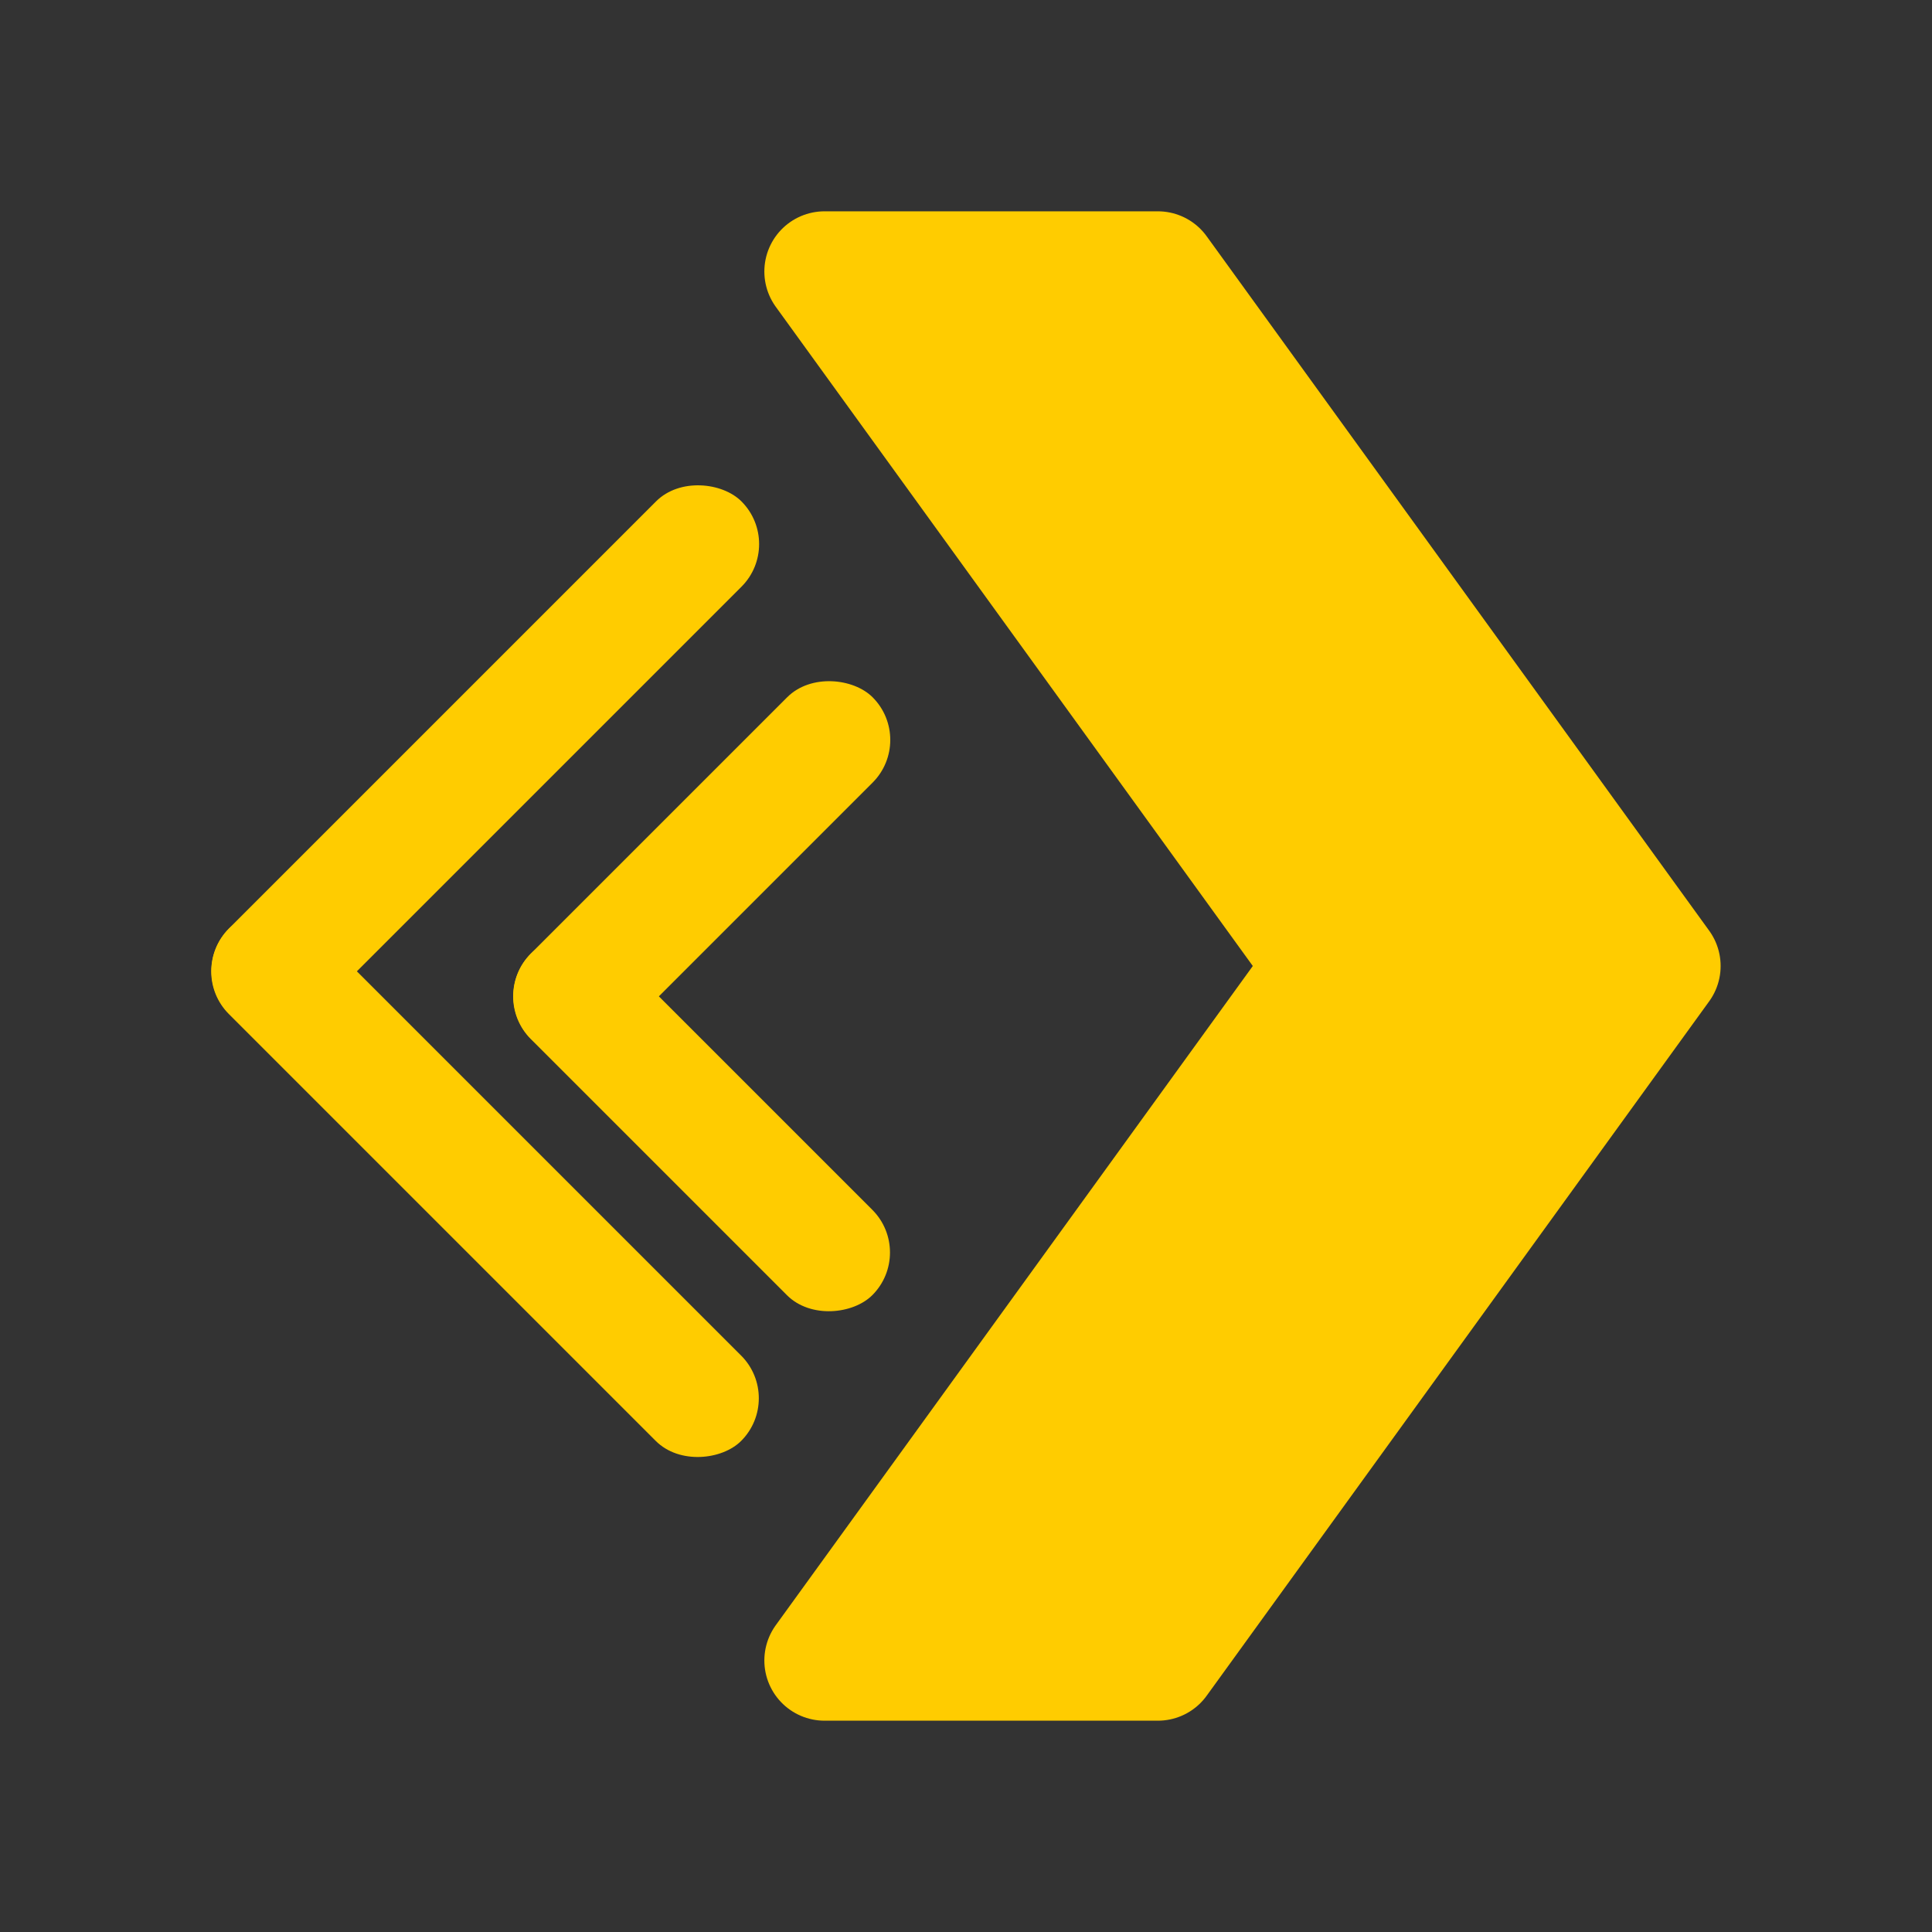 <?xml version="1.0" encoding="UTF-8" standalone="no"?>
<svg
   xmlns:dc="http://purl.org/dc/elements/1.1/"
   xmlns:cc="http://creativecommons.org/ns#"
   xmlns:rdf="http://www.w3.org/1999/02/22-rdf-syntax-ns#"
   xmlns:svg="http://www.w3.org/2000/svg"
   xmlns="http://www.w3.org/2000/svg"
   xmlns:sodipodi="http://sodipodi.sourceforge.net/DTD/sodipodi-0.dtd"
   xmlns:inkscape="http://www.inkscape.org/namespaces/inkscape"
   version="1.1"
   viewBox="0 0 32 32"
   id="svg197"
   sodipodi:docname="system.svg"
   inkscape:version="1.0.2 (e86c870879, 2021-01-15)"
   width="32"
   height="32">
  <rect x="0" y="0" width="32" height="32" fill="#333333" stroke="none"/>
  <sodipodi:namedview
     pagecolor="#c8c8c8"
     bordercolor="#666666"
     borderopacity="1"
     objecttolerance="10"
     gridtolerance="10"
     guidetolerance="10"
     inkscape:pageopacity="0"
     inkscape:pageshadow="2"
     inkscape:window-width="1920"
     inkscape:window-height="938"
     id="namedview199"
     showgrid="true"
     inkscape:snap-bbox="true"
     inkscape:bbox-nodes="true"
     inkscape:snap-bbox-edge-midpoints="true"
     inkscape:zoom="2"
     inkscape:cx="-69.708565"
     inkscape:cy="4.1033263"
     inkscape:window-x="0"
     inkscape:window-y="38"
     inkscape:window-maximized="1"
     inkscape:current-layer="svg197"
     inkscape:snap-nodes="true"
     inkscape:document-rotation="0"
     inkscape:object-nodes="true"
     inkscape:snap-others="false"
     inkscape:snap-smooth-nodes="true">
    <inkscape:grid
       type="xygrid"
       id="grid1026" />
  </sodipodi:namedview>
  <defs
     id="defs3">
    <style
       id="current-color-scheme"
       type="text/css">.ColorScheme-Text { color:#363636; }</style>
    <style
       type="text/css"
       id="style947" />
    <style
       type="text/css"
       id="style1010" />
  </defs>
  <g
     id="system-lock-screen">
    <path
       d="M 63,0 C 54.172,0 47,7.172 47,16 47,24.828 54.172,32 63,32 71.828,32 79,24.828 79,16 79,7.172 71.828,0 63,0 Z"
       opacity="0"
       id="path55" />
    <g
       id="g1395"
       transform="translate(-78,-1)">
      <path
         style="fill:#ff4e5e;fill-opacity:1;stroke:none;stroke-width:0.999px;stroke-linecap:butt;stroke-linejoin:miter;stroke-opacity:1"
         d="m 140,6.026 c 0,0 0.043,-1.222 -0.591,-0.999 C 138.775,5.25 131,10.022 131,10.022 c 0,0 -1,0.657 -1,1.998 0,1.341 0,9.989 0,9.989 0,0 0,1.239 1,1.998 1,0.759 6.387,4.994 7,4.994 0.613,0 2,0 2,0 V 17.674 l -4,-3.086 4,-3.922 z"
         id="path1389" />
      <path
         style="fill:#ff4e5e;fill-opacity:1;stroke:none;stroke-width:0.999px;stroke-linecap:butt;stroke-linejoin:miter;stroke-opacity:1"
         d="m 142,6.026 c 0,0 -0.043,-1.222 0.591,-0.999 0.634,0.223 8.409,4.994 8.409,4.994 0,0 1,0.657 1,1.998 0,1.341 0,9.989 0,9.989 0,0 0,1.239 -1,1.998 -1,0.759 -6.387,4.994 -7,4.994 -0.613,0 -2,0 -2,0 V 17.674 l 4,-3.086 -4,-3.922 z"
         id="path1391" />
    </g>
  </g>
  <g
     id="system-reboot">
    <path
       d="m -126,0 c -8.829,0 -16,7.171 -16,16 0,8.829 7.171,16 16,16 8.828,0 16,-7.171 16,-16 0,-8.828 -7.171,-16 -16,-16 z"
       opacity="0"
       id="path122" />
    <path
       id="circle1231"
       style="fill:#458aff;fill-opacity:1;stroke:none;stroke-width:1.13;stroke-linecap:round;stroke-linejoin:round;stroke-opacity:1;paint-order:stroke fill markers"
       d="M -126.107 3 A 13 13 0 0 0 -139 16 A 13 13 0 0 0 -126 29 A 13 13 0 0 0 -113 16 A 13 13 0 0 0 -126 3 A 13 13 0 0 0 -126.107 3 z M -126 5 C -125.446 5 -125 5.446 -125 6 L -125 9 C -125 9.554 -125.446 10 -126 10 C -126.554 10 -127 9.554 -127 9 L -127 6 C -127 5.446 -126.554 5 -126 5 z M -131.248 6.381 C -130.861 6.332 -130.468 6.513 -130.26 6.873 L -128.76 9.471 C -128.483 9.95 -128.645 10.561 -129.125 10.838 C -129.605 11.115 -130.213 10.95 -130.49 10.471 L -131.99 7.873 C -132.267 7.393 -132.105 6.785 -131.625 6.508 C -131.505 6.439 -131.377 6.397 -131.248 6.381 z M -120.752 6.381 C -120.623 6.397 -120.495 6.439 -120.375 6.508 C -119.895 6.785 -119.733 7.393 -120.01 7.873 L -121.51 10.471 C -121.787 10.95 -122.395 11.115 -122.875 10.838 C -123.355 10.561 -123.517 9.95 -123.24 9.471 L -121.74 6.873 C -121.532 6.513 -121.139 6.332 -120.752 6.381 z M -134.754 10.133 C -134.625 10.149 -134.497 10.191 -134.377 10.26 L -131.779 11.76 C -131.3 12.037 -131.135 12.645 -131.412 13.125 C -131.689 13.605 -132.3 13.767 -132.779 13.49 L -135.377 11.99 C -135.857 11.713 -136.019 11.105 -135.742 10.625 C -135.534 10.265 -135.141 10.084 -134.754 10.133 z M -117.246 10.133 C -116.859 10.084 -116.466 10.265 -116.258 10.625 C -115.981 11.105 -116.143 11.713 -116.623 11.99 L -119.221 13.49 C -119.7 13.767 -120.311 13.605 -120.588 13.125 C -120.865 12.645 -120.7 12.037 -120.221 11.76 L -117.623 10.26 C -117.503 10.191 -117.375 10.149 -117.246 10.133 z M -136.25 15.25 L -133.25 15.25 C -132.696 15.25 -132.25 15.696 -132.25 16.25 C -132.25 16.804 -132.696 17.25 -133.25 17.25 L -136.25 17.25 C -136.804 17.25 -137.25 16.804 -137.25 16.25 C -137.25 15.696 -136.804 15.25 -136.25 15.25 z M -118.75 15.25 L -115.75 15.25 C -115.196 15.25 -114.75 15.696 -114.75 16.25 C -114.75 16.804 -115.196 17.25 -115.75 17.25 L -118.75 17.25 C -119.304 17.25 -119.75 16.804 -119.75 16.25 C -119.75 15.696 -119.304 15.25 -118.75 15.25 z M -132.402 18.883 C -132.016 18.834 -131.62 19.015 -131.412 19.375 C -131.135 19.855 -131.3 20.463 -131.779 20.74 L -134.377 22.24 C -134.857 22.517 -135.465 22.355 -135.742 21.875 C -136.019 21.395 -135.857 20.787 -135.377 20.51 L -132.779 19.01 C -132.659 18.941 -132.531 18.899 -132.402 18.883 z M -119.598 18.883 C -119.469 18.899 -119.341 18.941 -119.221 19.01 L -116.623 20.51 C -116.143 20.787 -115.981 21.395 -116.258 21.875 C -116.535 22.355 -117.143 22.517 -117.623 22.24 L -120.221 20.74 C -120.7 20.463 -120.865 19.855 -120.588 19.375 C -120.38 19.015 -119.984 18.834 -119.598 18.883 z M -129.502 21.535 C -129.373 21.551 -129.245 21.593 -129.125 21.662 C -128.645 21.939 -128.483 22.55 -128.76 23.029 L -130.26 25.627 C -130.537 26.107 -131.145 26.269 -131.625 25.992 C -132.105 25.715 -132.267 25.107 -131.99 24.627 L -130.49 22.029 C -130.282 21.669 -129.889 21.487 -129.502 21.535 z M -122.498 21.535 C -122.111 21.487 -121.718 21.669 -121.51 22.029 L -120.01 24.627 C -119.733 25.107 -119.895 25.715 -120.375 25.992 C -120.855 26.269 -121.463 26.107 -121.74 25.627 L -123.24 23.029 C -123.517 22.55 -123.355 21.939 -122.875 21.662 C -122.755 21.593 -122.627 21.551 -122.498 21.535 z M -126 22.5 C -125.446 22.5 -125 22.946 -125 23.5 L -125 26.5 C -125 27.054 -125.446 27.5 -126 27.5 C -126.554 27.5 -127 27.054 -127 26.5 L -127 23.5 C -127 22.946 -126.554 22.5 -126 22.5 z " />
  </g>
  <g
     id="system-suspend">
    <circle
       cx="-32"
       cy="16"
       r="16"
       opacity="0"
       id="circle148" />
    <g
       id="g1218"
       transform="translate(6,33)">
      <path
         id="path1199"
         style="fill:#ffcc00;fill-opacity:1;stroke:none;stroke-width:1.13;stroke-linecap:round;stroke-linejoin:round;stroke-opacity:1;paint-order:stroke fill markers"
         d="M -38.107,-30 A 13,13 0 0 0 -51,-17 13,13 0 0 0 -38,-4 13,13 0 0 0 -25,-17 13,13 0 0 0 -25.385,-20.135 7.5,7.5 0 0 1 -32.5,-15 7.5,7.5 0 0 1 -40,-22.5 7.5,7.5 0 0 1 -34.867,-29.615 13,13 0 0 0 -38,-30 a 13,13 0 0 0 -0.107,0 z" />
      <path
         id="path1208"
         style="fill:none;stroke:#ffcc00;stroke-width:2;stroke-linecap:butt;stroke-linejoin:round;stroke-opacity:1;stroke-miterlimit:4;stroke-dasharray:none"
         d="m -32,-28 -1.875,3.125 L -37,-23 -33.875,-21.125 -32,-18 -30.125,-21.125 -27,-23 l -3.125,-1.875 z" />
    </g>
  </g>
  <g
     id="system-suspend-hibernate">
    <path
       d="m -173,0 c -8.828,0 -16,7.172 -16,16 0,8.828 7.172,16 16,16 8.828,0 16,-7.172 16,-16 0,-8.828 -7.172,-16 -16,-16 z"
       opacity="0"
       id="path111" />
    <path
       id="path1565"
       style="fill:#ff4e5e;fill-opacity:1;stroke:none;stroke-width:4.325;stroke-linecap:butt;stroke-linejoin:round;stroke-miterlimit:4;stroke-dasharray:none;stroke-opacity:1;paint-order:stroke fill markers"
       d="M -173.107 3 A 13 13 0 0 0 -186 16 A 13 13 0 0 0 -173 29 A 13 13 0 0 0 -160 16 A 13 13 0 0 0 -173 3 A 13 13 0 0 0 -173.107 3 z M -178 14 L -168 14 C -166.892 14 -166 14.892 -166 16 C -166 17.108 -166.892 18 -168 18 L -178 18 C -179.108 18 -180 17.108 -180 16 C -180 14.892 -179.108 14 -178 14 z " />
    <rect
       style="opacity:0.3;fill:#ff4e5e;fill-opacity:1;stroke-width:0.794;stroke-linecap:round;stroke-opacity:0.996;paint-order:stroke fill markers"
       id="rect1056"
       width="14"
       height="4"
       x="-180"
       y="14"
       ry="2" />
  </g>
  <g
     id="system-switch-user">
    <circle
       transform="scale(1,-1)"
       cx="110"
       cy="-16"
       r="16"
       opacity="0"
       id="circle180" />
    <g
       id="g1664"
       transform="translate(-60)">
      <rect
         style="fill:#458aff;fill-opacity:1;stroke:none;stroke-width:2.734;stroke-linecap:round;stroke-opacity:0.996;paint-order:stroke fill markers"
         id="rect1636"
         width="24"
         height="9"
         x="158"
         y="20"
         ry="4.5" />
      <circle
         style="fill:#458aff;fill-opacity:1;stroke:none;stroke-width:4.2;stroke-linecap:round;stroke-opacity:0.996;paint-order:stroke fill markers"
         id="circle1638"
         cx="170"
         cy="10"
         r="7" />
    </g>
  </g>
  <g
     id="22-22-system-suspend">
    <path
       d="m -43,40 v 22 h 22 V 40 Z"
       fill="none"
       id="path90" />
    <g
       id="g1004"
       transform="translate(-1.536,-23.136)">
      <path
         style="fill:none;fill-opacity:1;stroke:#ffffff;stroke-width:2;stroke-linecap:round;stroke-linejoin:round;stroke-miterlimit:4;stroke-dasharray:none;stroke-opacity:1;paint-order:stroke fill markers"
         id="path3397"
         transform="scale(-1,1)"
         sodipodi:type="arc"
         sodipodi:cx="30"
         sodipodi:cy="73.999825"
         sodipodi:rx="7.999826"
         sodipodi:ry="7.999826"
         sodipodi:start="4.9741884"
         sodipodi:end="2.6179939"
         sodipodi:open="true"
         sodipodi:arc-type="arc"
         d="m 32.071,66.273 a 8,8 0 0 1 5.929,7.727 8,8 0 0 1 -5.929,7.727 8,8 0 0 1 -8.999,-3.727" />
      <path
         id="path983"
         style="fill:none;stroke:#ffffff;stroke-width:2;stroke-linecap:butt;stroke-linejoin:round;stroke-miterlimit:4;stroke-dasharray:none;stroke-opacity:1"
         d="m -25.464,66.136 -1.599,2.401 -2.401,1.599 2.401,1.599 1.599,2.401 1.599,-2.401 2.401,-1.599 -2.401,-1.599 z" />
      <path
         style="color:#000000;font-style:normal;font-variant:normal;font-weight:normal;font-stretch:normal;font-size:medium;line-height:normal;font-family:sans-serif;font-variant-ligatures:normal;font-variant-position:normal;font-variant-caps:normal;font-variant-numeric:normal;font-variant-alternates:normal;font-variant-east-asian:normal;font-feature-settings:normal;font-variation-settings:normal;text-indent:0;text-align:start;text-decoration:none;text-decoration-line:none;text-decoration-style:solid;text-decoration-color:#000000;letter-spacing:normal;word-spacing:normal;text-transform:none;writing-mode:lr-tb;direction:ltr;text-orientation:mixed;dominant-baseline:auto;baseline-shift:baseline;text-anchor:start;white-space:normal;shape-padding:0;shape-margin:0;inline-size:0;clip-rule:nonzero;display:inline;overflow:visible;visibility:visible;opacity:1;isolation:auto;mix-blend-mode:normal;color-interpolation:sRGB;color-interpolation-filters:linearRGB;solid-color:#000000;solid-opacity:1;vector-effect:none;fill:#ffffff;fill-opacity:1;fill-rule:nonzero;stroke:none;stroke-linecap:round;stroke-linejoin:round;stroke-miterlimit:4;stroke-dasharray:none;stroke-dashoffset:0;stroke-opacity:1;paint-order:stroke fill markers;color-rendering:auto;image-rendering:auto;shape-rendering:auto;text-rendering:auto;enable-background:accumulate;stop-color:#000000;stop-opacity:1"
         d="m 32.111,65.334 a 1,1 0 0 0 -0.461,0.109 1,1 0 0 0 -0.43,1.348 c 1.271,2.465 0.97,5.442 -0.77,7.602 -1.74,2.16 -4.585,3.087 -7.264,2.369 a 1,1 0 0 0 -1.225,0.707 1,1 0 0 0 0.707,1.225 c 3.439,0.921 7.104,-0.275 9.338,-3.047 2.234,-2.772 2.622,-6.607 0.99,-9.771 a 1,1 0 0 0 -0.887,-0.541 z"
         id="path995"
         transform="scale(-1,1)" />
    </g>
  </g>
  <g
     id="22-22-system-reboot">
    <path
       d="m -137,40 v 22 h 22 V 40 Z"
       fill="none"
       id="path85" />
    <g
       id="g1081"
       transform="translate(-25,-23)">
      <circle
         style="fill:none;fill-opacity:1;stroke:#ffffff;stroke-width:2;stroke-linejoin:round;stroke-miterlimit:4;stroke-dasharray:none;stroke-opacity:1;paint-order:stroke fill markers"
         id="path1017"
         cx="-101"
         cy="74"
         r="8" />
      <g
         id="g1069">
        <rect
           style="fill:#ffffff;fill-opacity:1;stroke:none;stroke-width:0.885;stroke-linecap:round;stroke-linejoin:round;stroke-opacity:1;paint-order:stroke fill markers"
           id="rect1031"
           width="2"
           height="3"
           x="-102"
           y="68"
           ry="1" />
        <rect
           style="fill:#ffffff;fill-opacity:1;stroke:none;stroke-width:0.885;stroke-linecap:round;stroke-linejoin:round;stroke-opacity:1;paint-order:stroke fill markers"
           id="rect1047"
           width="2"
           height="3"
           x="-102"
           y="77"
           ry="1" />
        <rect
           style="fill:#ffffff;fill-opacity:1;stroke:none;stroke-width:0.885;stroke-linecap:round;stroke-linejoin:round;stroke-opacity:1;paint-order:stroke fill markers"
           id="rect1049"
           width="2"
           height="3"
           x="-20.092"
           y="117.744"
           ry="1"
           transform="rotate(45)" />
        <rect
           style="fill:#ffffff;fill-opacity:1;stroke:none;stroke-width:0.885;stroke-linecap:round;stroke-linejoin:round;stroke-opacity:1;paint-order:stroke fill markers"
           id="rect1051"
           width="2"
           height="3"
           x="-20.092"
           y="126.744"
           ry="1"
           transform="rotate(45)" />
        <rect
           style="fill:#ffffff;fill-opacity:1;stroke:none;stroke-width:0.885;stroke-linecap:round;stroke-linejoin:round;stroke-opacity:1;paint-order:stroke fill markers"
           id="rect1053"
           width="2"
           height="3"
           x="73"
           y="95"
           ry="1"
           transform="rotate(90)" />
        <rect
           style="fill:#ffffff;fill-opacity:1;stroke:none;stroke-width:0.885;stroke-linecap:round;stroke-linejoin:round;stroke-opacity:1;paint-order:stroke fill markers"
           id="rect1055"
           width="2"
           height="3"
           x="73"
           y="104"
           ry="1"
           transform="rotate(90)" />
        <rect
           style="fill:#ffffff;fill-opacity:1;stroke:none;stroke-width:0.885;stroke-linecap:round;stroke-linejoin:round;stroke-opacity:1;paint-order:stroke fill markers"
           id="rect1057"
           width="2"
           height="3"
           x="122.744"
           y="13.092"
           ry="1"
           transform="rotate(135)" />
        <rect
           style="fill:#ffffff;fill-opacity:1;stroke:none;stroke-width:0.885;stroke-linecap:round;stroke-linejoin:round;stroke-opacity:1;paint-order:stroke fill markers"
           id="rect1059"
           width="2"
           height="3"
           x="122.744"
           y="22.092"
           ry="1"
           transform="rotate(135)" />
      </g>
    </g>
  </g>
  <g
     id="22-22-system-shutdown">
    <path
       d="m -90,40 v 22 h 22 V 40 Z"
       fill="none"
       id="path97" />
    <g
       id="g1175"
       transform="translate(0,-23)">
      <path
         style="fill:none;fill-opacity:1;stroke:#ffffff;stroke-width:2;stroke-linecap:round;stroke-linejoin:round;stroke-miterlimit:4;stroke-dasharray:none;stroke-opacity:1;paint-order:stroke fill markers"
         id="circle1125"
         d="m -75,67.072 a 8,8 0 0 1 3.727,8.999 A 8,8 0 0 1 -79,82 8,8 0 0 1 -86.727,76.071 8,8 0 0 1 -83,67.072"
         sodipodi:type="arc"
         sodipodi:arc-type="arc"
         sodipodi:open="true"
         sodipodi:start="5.2359878"
         sodipodi:end="4.1887902"
         sodipodi:ry="8"
         sodipodi:rx="8"
         sodipodi:cy="74"
         sodipodi:cx="-79" />
      <rect
         style="fill:#ffffff;fill-opacity:1;stroke:none;stroke-width:2.87;stroke-linecap:round;stroke-linejoin:round;stroke-miterlimit:4;stroke-dasharray:none;stroke-opacity:1;paint-order:stroke fill markers"
         id="rect1171"
         width="2"
         height="8"
         x="-80"
         y="65"
         ry="1" />
    </g>
  </g>
  <g
     id="22-22-system-suspend-hibernate">
    <path
       d="m -184,40 v 22 h 22 V 40 Z"
       fill="none"
       id="path67" />
    <g
       id="g1241"
       transform="translate(0,-23)">
      <circle
         style="fill:none;fill-opacity:1;stroke:#ffffff;stroke-width:2;stroke-linejoin:round;stroke-miterlimit:4;stroke-dasharray:none;stroke-opacity:1;paint-order:stroke fill markers"
         id="circle1189"
         cx="-173"
         cy="74"
         r="8" />
      <rect
         style="fill:#ffffff;fill-opacity:1;stroke:none;stroke-width:1.864;stroke-linecap:round;stroke-linejoin:round;stroke-miterlimit:4;stroke-dasharray:none;stroke-opacity:1;paint-order:stroke fill markers"
         id="rect1237"
         width="8"
         height="2"
         x="-177"
         y="73"
         ry="1" />
    </g>
  </g>
  <g
     id="22-22-system-log-out">
    <path
       d="M 27,40 V 62 H 5 V 40 Z"
       fill="none"
       id="path62" />
    <g
       id="g1321"
       transform="translate(4.999,-23)">
      <path
         style="fill:none;fill-opacity:1;stroke:#ffffff;stroke-width:2;stroke-linecap:round;stroke-linejoin:round;stroke-miterlimit:4;stroke-dasharray:none;stroke-opacity:1;paint-order:stroke fill markers"
         id="path1284"
         sodipodi:type="arc"
         sodipodi:cx="11"
         sodipodi:cy="74"
         sodipodi:rx="8"
         sodipodi:ry="8"
         sodipodi:start="1.3089969"
         sodipodi:end="4.9741884"
         sodipodi:open="true"
         sodipodi:arc-type="arc"
         d="m 13.071,81.727 a 8,8 0 0 1 -8.624,-3.139 8,8 0 0 1 0,-9.177 8,8 0 0 1 8.624,-3.139" />
      <g
         id="g1314"
         transform="translate(0,9.1018758e-4)">
        <rect
           style="fill:#ffffff;fill-opacity:1;stroke:none;stroke-width:2;stroke-linecap:round;stroke-linejoin:round;stroke-miterlimit:4;stroke-dasharray:none;stroke-opacity:1;paint-order:stroke fill markers"
           id="rect3413"
           width="10"
           height="2"
           x="10"
           y="73"
           ry="1" />
        <rect
           style="fill:#ffffff;fill-opacity:1;stroke:none;stroke-width:1.789;stroke-linecap:round;stroke-linejoin:round;stroke-miterlimit:4;stroke-dasharray:none;stroke-opacity:1;paint-order:stroke fill markers"
           id="rect3417"
           width="8"
           height="2"
           x="58.76"
           y="37.891"
           ry="1"
           transform="rotate(45)" />
        <rect
           style="fill:#ffffff;fill-opacity:1;stroke:none;stroke-width:1.789;stroke-linecap:round;stroke-linejoin:round;stroke-miterlimit:4;stroke-dasharray:none;stroke-opacity:1;paint-order:stroke fill markers"
           id="rect1309"
           width="8"
           height="2"
           x="-45.891"
           y="-66.76"
           ry="1"
           transform="matrix(0.707,-0.707,-0.707,-0.707,0,0)" />
      </g>
    </g>
  </g>
  <g
     id="22-22-system-lock-screen">
    <path
       d="M 52,40 V 62 H 74 V 40 Z"
       fill="none"
       id="path104" />
    <g
       id="g1360"
       transform="translate(0,-22.5)">
      <path
         id="rect1336"
         style="fill:#ffffff;fill-opacity:1;stroke:none;stroke-width:3.146;stroke-linecap:butt;stroke-linejoin:round;stroke-miterlimit:4;stroke-dasharray:none;stroke-opacity:1;paint-order:stroke fill markers"
         d="m 58,71.5 c -1.108,0 -2,0.892 -2,2 v 7 c 0,1.108 0.892,2 2,2 h 10 c 1.108,0 2,-0.892 2,-2 v -7 c 0,-1.108 -0.892,-2 -2,-2 z m 1,2 h 8 c 0.554,0 1,0.446 1,1 v 5 c 0,0.554 -0.446,1 -1,1 h -8 c -0.554,0 -1,-0.446 -1,-1 v -5 c 0,-0.554 0.446,-1 1,-1 z" />
      <path
         id="path1338"
         style="fill:#ffffff;fill-opacity:1;stroke:none;stroke-width:3;stroke-linecap:butt;stroke-linejoin:round;stroke-miterlimit:4;stroke-dasharray:none;stroke-opacity:1;paint-order:stroke fill markers"
         d="m 63,64.5 c -2.216,0 -4,1.784 -4,4 v 3 h 2 v -3 c 0,-1.108 0.892,-2 2,-2 1.108,0 2,0.892 2,2 v 3 h 2 v -3 c 0,-2.216 -1.784,-4 -4,-4 z"
         sodipodi:nodetypes="ssccsssccss" />
    </g>
  </g>
  <g
     id="22-22-system-switch-user">
    <path
       d="m 99,40 v 22 h 22 V 40 Z"
       fill="none"
       id="path72" />
    <g
       id="g1400"
       transform="translate(0,-24)">
      <circle
         style="fill:none;fill-opacity:1;stroke:#ffffff;stroke-width:2;stroke-linecap:butt;stroke-linejoin:round;stroke-miterlimit:4;stroke-dasharray:none;stroke-opacity:1;paint-order:stroke fill markers"
         id="circle1374"
         cx="110"
         cy="70.5"
         r="3.5" />
      <rect
         style="fill:none;fill-opacity:1;stroke:#ffffff;stroke-width:2;stroke-linecap:butt;stroke-linejoin:round;stroke-miterlimit:4;stroke-dasharray:none;stroke-opacity:1;paint-order:stroke fill markers"
         id="rect1376"
         width="16"
         height="6"
         x="102"
         y="77"
         ry="3" />
    </g>
  </g>
  <g
     id="system-log-out">
    <path
       d="M 16,-2.0049782e-6 C 7.172,-2.0049782e-6 0,7.172 0,16 c 0,8.828 7.172,16 16,16 8.828,0 16,-7.172 16,-16 C 32,7.172 24.828,-2.0049782e-6 16,-2.0049782e-6 Z"
       opacity="0"
       id="path169" />
    <g
       id="g1020"
       transform="translate(-16.498,48.497)">
      <path
         id="path1396"
         style="fill:#ffcc00;fill-opacity:1;stroke:#ffcc00;stroke-width:1.994;stroke-linecap:butt;stroke-linejoin:round;stroke-miterlimit:4;stroke-dasharray:none;stroke-opacity:1"
         d="m 30.155,-44 8.324,11.503 -8.324,11.503 h 0.92 4.601 L 44,-32.497 35.676,-44 h -4.601 z" />
      <g
         id="g1010">
        <g
           id="g1002">
          <rect
             style="fill:#ffcc00;fill-opacity:1;stroke:none;stroke-width:2.089;stroke-linecap:round;stroke-linejoin:round;stroke-miterlimit:4;stroke-dasharray:none;stroke-opacity:1;paint-order:stroke fill markers"
             id="rect984"
             width="12"
             height="2"
             x="36.77"
             y="-9.071"
             ry="1"
             transform="rotate(-45)" />
          <rect
             style="fill:#ffcc00;fill-opacity:1;stroke:none;stroke-width:2.089;stroke-linecap:round;stroke-linejoin:round;stroke-miterlimit:4;stroke-dasharray:none;stroke-opacity:1;paint-order:stroke fill markers"
             id="rect990"
             width="12"
             height="2"
             x="-9.07"
             y="36.768"
             ry="1"
             transform="matrix(0.707,0.707,0.707,-0.707,0,0)" />
        </g>
        <g
           id="g998">
          <rect
             style="fill:#ffcc00;fill-opacity:1;stroke:none;stroke-width:1.706;stroke-linecap:round;stroke-linejoin:round;stroke-miterlimit:4;stroke-dasharray:none;stroke-opacity:1;paint-order:stroke fill markers"
             id="rect992"
             width="8"
             height="2"
             x="40.012"
             y="-5.241"
             ry="1"
             transform="rotate(-45)" />
          <rect
             style="fill:#ffcc00;fill-opacity:1;stroke:none;stroke-width:1.706;stroke-linecap:round;stroke-linejoin:round;stroke-miterlimit:4;stroke-dasharray:none;stroke-opacity:1;paint-order:stroke fill markers"
             id="rect994"
             width="8"
             height="2"
             x="-5.241"
             y="40.012"
             ry="1"
             transform="matrix(0.707,0.707,0.707,-0.707,0,0)" />
        </g>
      </g>
    </g>
  </g>
  <g
     id="system-shutdown">
    <path
       d="m -79,0 c -8.829,0 -16,7.171 -16,16 0,8.829 7.171,16 16,16 8.829,0 16,-7.171 16,-16 0,-8.829 -7.171,-16 -16,-16 z"
       opacity="0"
       id="path137-6" />
    <g
       id="g1041"
       transform="translate(78,33)">
      <circle
         style="opacity:0.3;fill:#ff4e5e;fill-opacity:1;stroke-width:3.545;stroke-linecap:round;stroke-opacity:0.996;paint-order:stroke fill markers"
         id="path1035"
         cx="-157"
         cy="-17"
         r="13" />
      <circle
         style="opacity:1;fill:#ff4e5e;fill-opacity:1;stroke-width:2.182;stroke-linecap:round;stroke-opacity:0.996;paint-order:stroke fill markers"
         id="circle1037"
         cx="-157"
         cy="-17"
         r="8" />
    </g>
  </g>
</svg>
